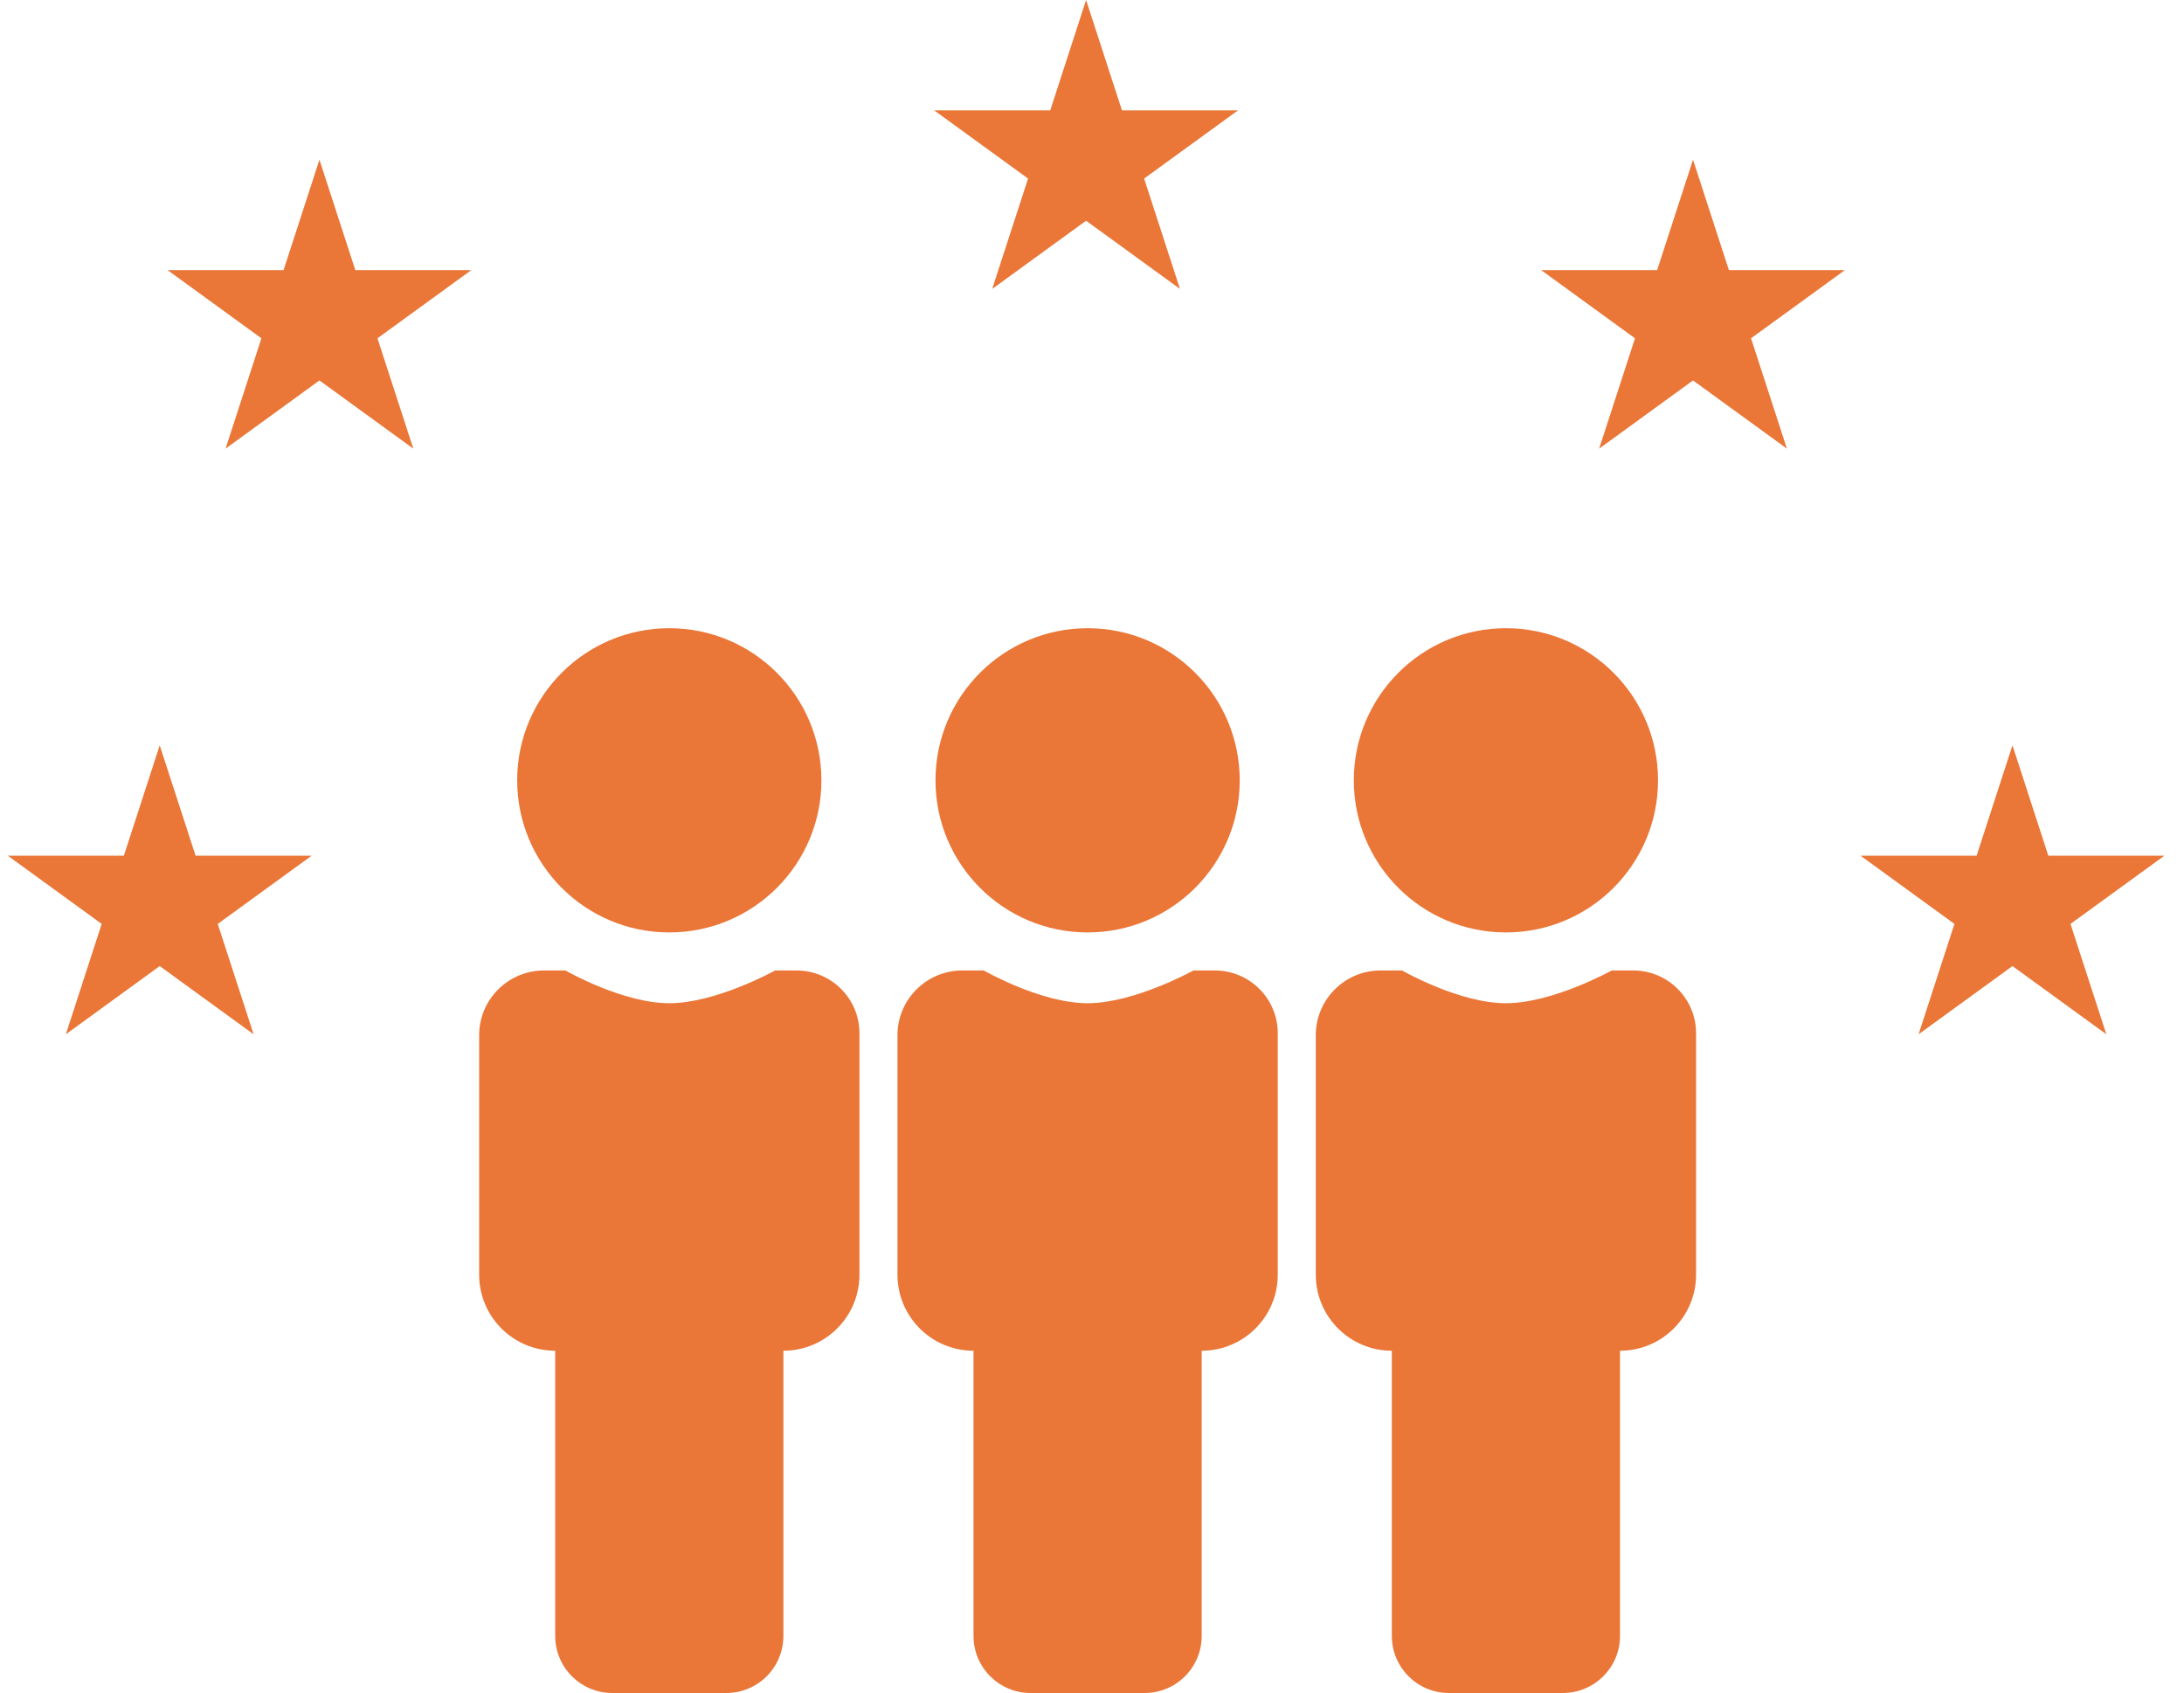 <svg width="129" height="100" viewBox="0 0 129 100" fill="none" xmlns="http://www.w3.org/2000/svg">
<path d="M33.399 57.323C33.494 57.377 36.804 59.258 39.533 59.258C42.261 59.258 45.685 57.377 45.783 57.323H47.053C49.109 57.329 50.764 58.987 50.764 61.033V75.292C50.764 77.773 48.752 79.784 46.271 79.784V96.631C46.271 98.492 44.763 100 42.902 100H36.163C34.303 100 32.794 98.492 32.794 96.631V79.784C30.313 79.784 28.302 77.773 28.302 75.292V61.15C28.302 59.04 30.009 57.329 32.129 57.323H33.399ZM58.107 57.323C58.202 57.377 61.512 59.258 64.241 59.258C66.969 59.258 70.393 57.377 70.491 57.323H71.761C73.817 57.329 75.472 58.987 75.472 61.033V75.292C75.472 77.773 73.46 79.784 70.979 79.784V96.631C70.979 98.492 69.471 100 67.61 100H60.871C59.011 100 57.502 98.492 57.502 96.631V79.784C55.021 79.784 53.01 77.773 53.01 75.292V61.15C53.01 59.04 54.717 57.329 56.837 57.323H58.107ZM92.318 100H85.579C83.719 100 82.21 98.492 82.21 96.631V79.784C79.729 79.784 77.718 77.773 77.718 75.292V61.15C77.718 59.036 79.431 57.323 81.545 57.323H82.815C82.815 57.323 86.181 59.258 88.949 59.258C91.716 59.258 95.199 57.323 95.199 57.323H96.469C98.519 57.323 100.18 58.984 100.18 61.033V75.292C100.18 77.773 98.168 79.784 95.687 79.784V96.631C95.687 98.487 94.186 99.992 92.318 100ZM39.533 55.076C44.495 55.076 48.517 51.054 48.517 46.092C48.517 41.13 44.495 37.107 39.533 37.107C34.571 37.107 30.548 41.13 30.548 46.092C30.548 51.054 34.571 55.076 39.533 55.076ZM64.241 55.076C69.203 55.076 73.225 51.054 73.225 46.092C73.225 41.13 69.203 37.107 64.241 37.107C59.279 37.107 55.256 41.13 55.256 46.092C55.256 51.054 59.279 55.076 64.241 55.076ZM97.933 46.092C97.933 51.054 93.911 55.076 88.949 55.076C83.987 55.076 79.964 51.054 79.964 46.092C79.964 41.13 83.987 37.107 88.949 37.107C93.911 37.107 97.933 41.13 97.933 46.092Z" fill="#EA7637"/>
<path d="M9.434 44.025L11.552 50.544H18.406L12.861 54.573L14.979 61.092L9.434 57.063L3.889 61.092L6.007 54.573L0.462 50.544H7.316L9.434 44.025Z" fill="#EA7637"/>
<path d="M118.868 44.025L120.986 50.544H127.84L122.295 54.573L124.413 61.092L118.868 57.063L113.323 61.092L115.441 54.573L109.896 50.544H116.75L118.868 44.025Z" fill="#EA7637"/>
<path d="M100 9.434L102.118 15.953H108.972L103.427 19.982L105.545 26.5L100 22.471L94.455 26.5L96.573 19.982L91.028 15.953H97.882L100 9.434Z" fill="#EA7637"/>
<path d="M64.151 0L66.269 6.519H73.123L67.578 10.547L69.696 17.066L64.151 13.037L58.606 17.066L60.724 10.547L55.178 6.519H62.033L64.151 0Z" fill="#EA7637"/>
<path d="M18.868 9.434L20.986 15.953H27.84L22.295 19.982L24.413 26.5L18.868 22.471L13.323 26.5L15.441 19.982L9.896 15.953H16.75L18.868 9.434Z" fill="#EA7637"/>
</svg>
